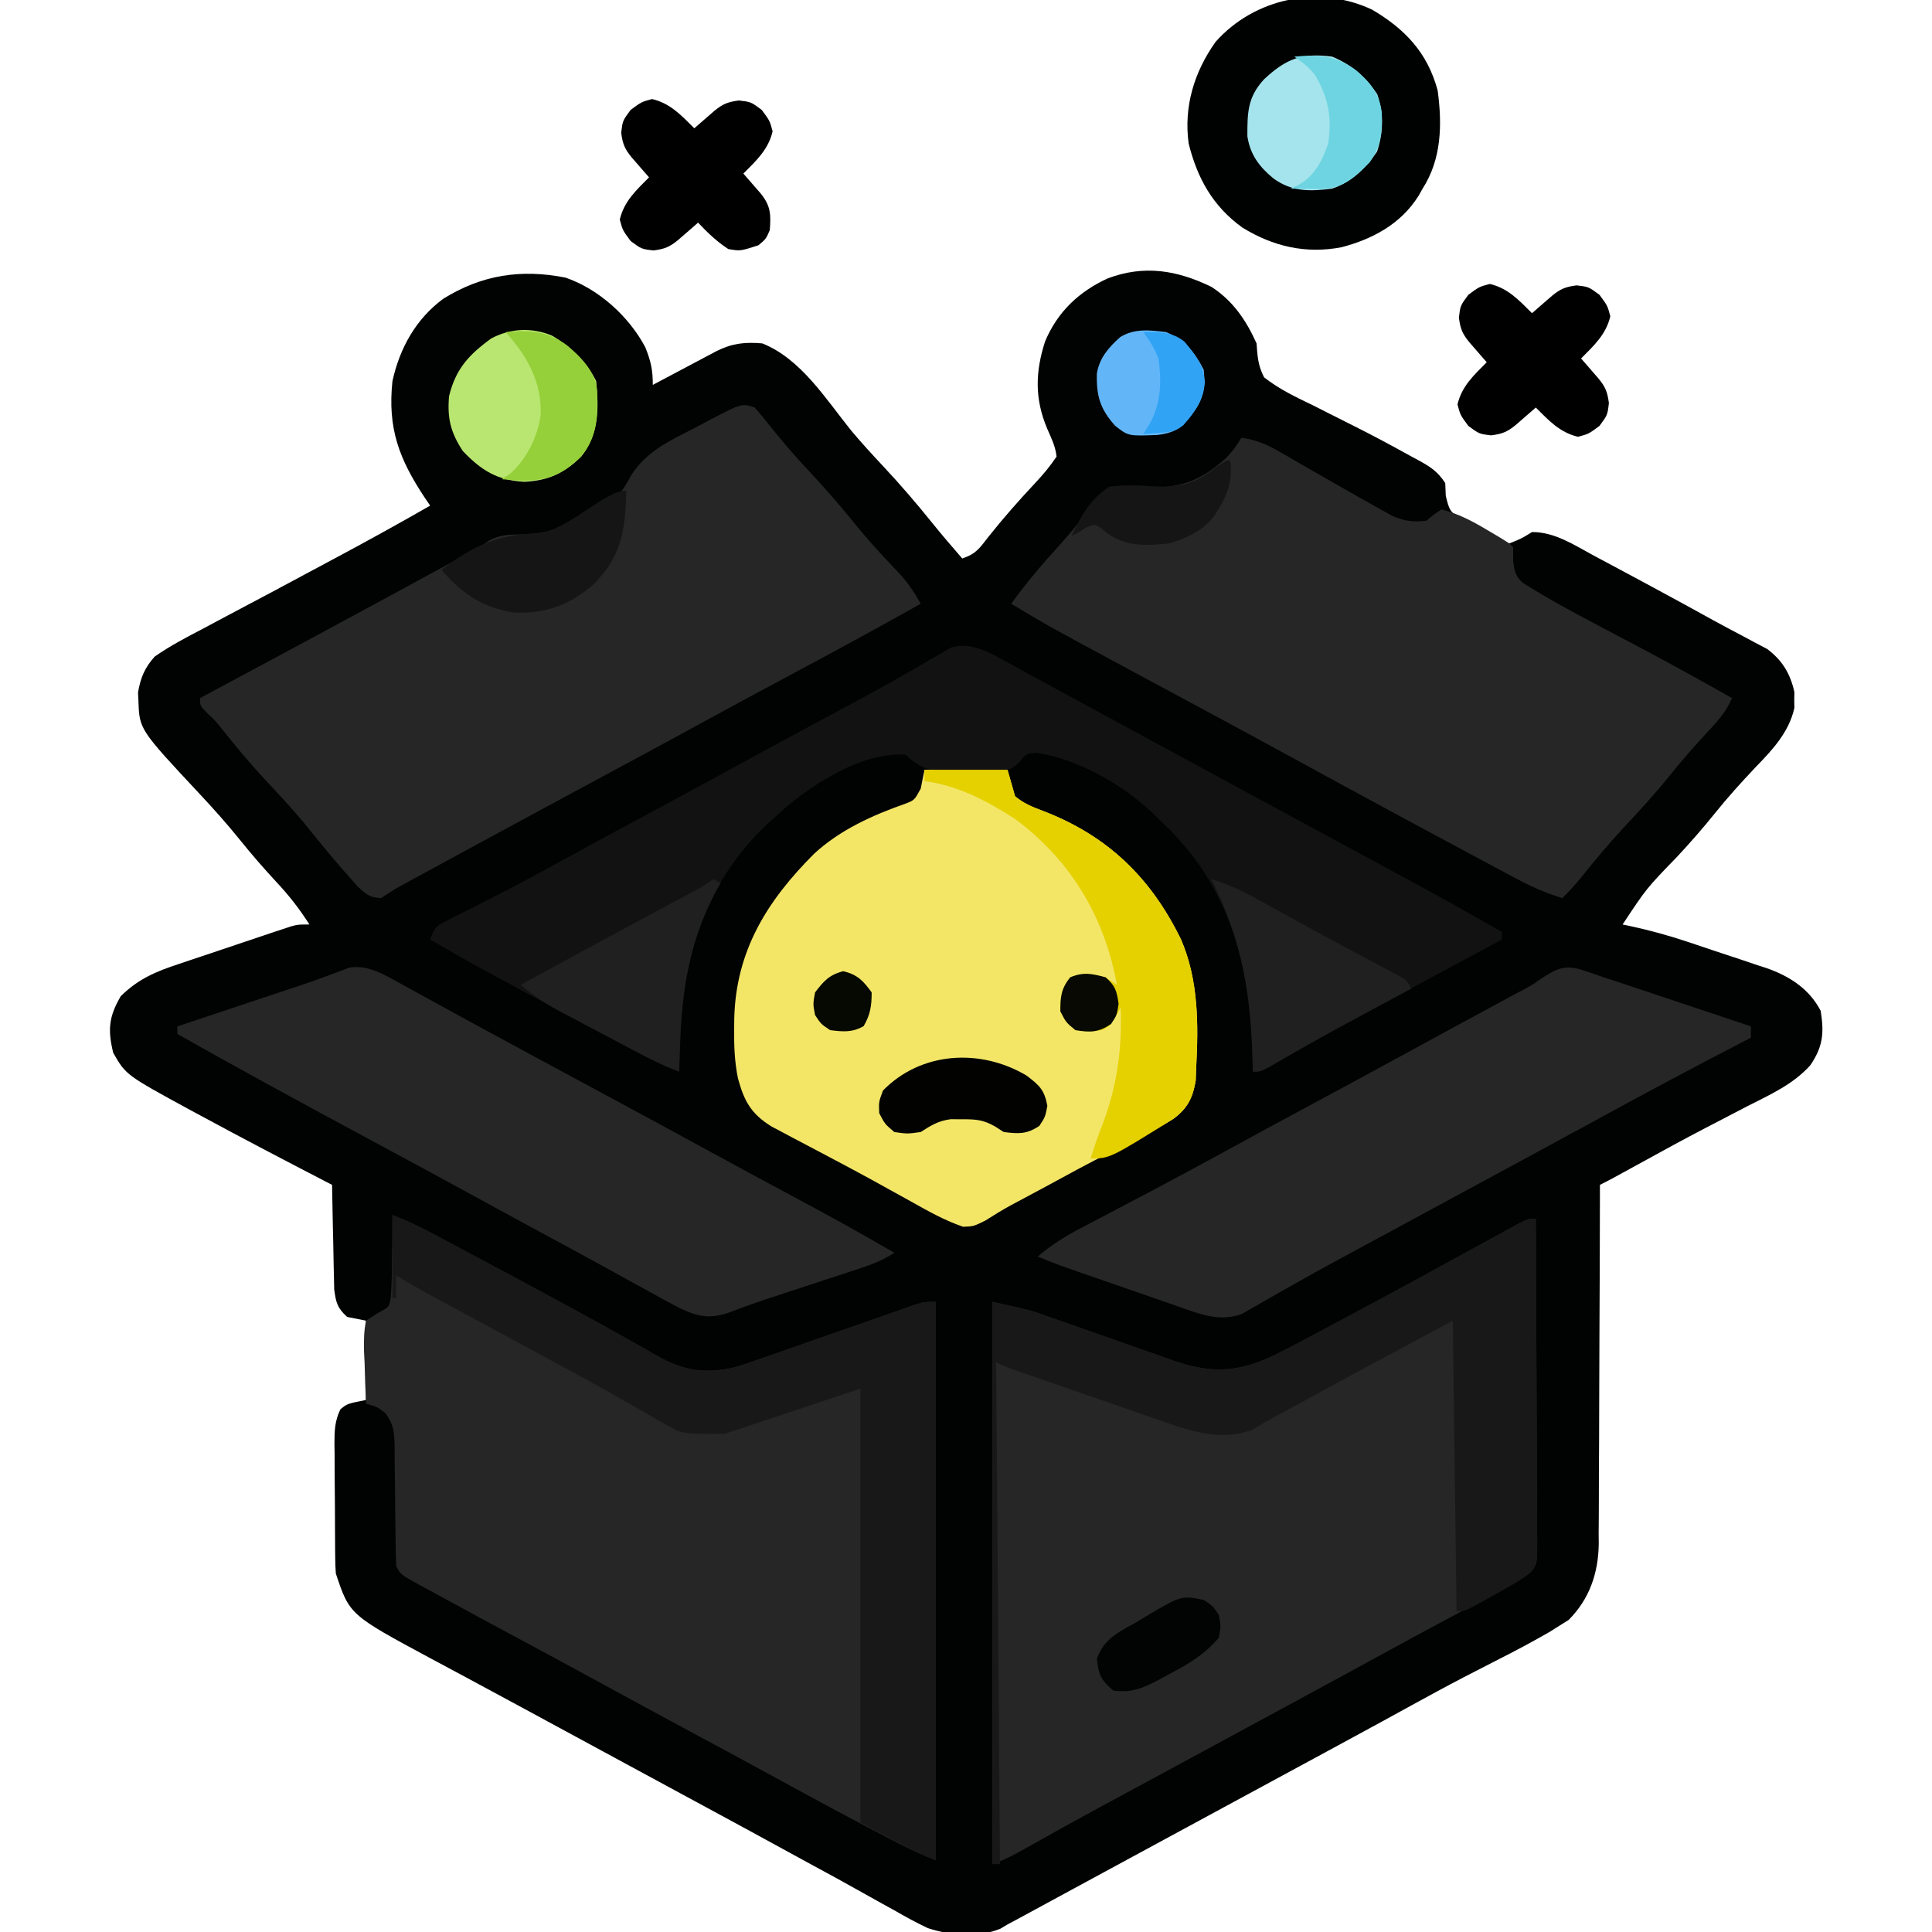 <?xml version="1.0" encoding="UTF-8"?>
<svg version="1.1" xmlns="http://www.w3.org/2000/svg" width="512" height="512">
<!-- outline -->
<path d="M0 0 C5.703 3.658 9.252 8.876 12 15 C12.052 15.684 12.104 16.368 12.158 17.073 C12.394 19.76 12.777 21.579 14 24 C17.979 27.144 22.451 29.249 27 31.438 C28.276 32.081 29.55 32.728 30.822 33.378 C33.355 34.669 35.894 35.947 38.44 37.212 C43.23 39.618 47.937 42.154 52.625 44.75 C53.357 45.144 54.089 45.537 54.844 45.943 C58.091 47.728 59.908 48.862 62 52 C62.048 53.111 62.095 54.222 62.145 55.367 C63.065 59.274 63.28 59.642 66.387 61.758 C67.806 62.573 69.24 63.361 70.688 64.125 C71.396 64.548 72.104 64.971 72.834 65.406 C74.9 66.543 76.708 67.438 79 68 C82.164 66.754 82.164 66.754 85 65 C91.05 64.957 96.31 68.519 101.5 71.312 C102.507 71.846 103.513 72.38 104.551 72.931 C107.706 74.61 110.854 76.303 114 78 C114.989 78.532 115.978 79.064 116.997 79.613 C122.537 82.6 128.058 85.621 133.566 88.667 C135.814 89.898 138.076 91.097 140.348 92.285 C141.607 92.961 142.866 93.636 144.125 94.312 C145.179 94.866 146.234 95.419 147.32 95.988 C151.298 98.974 153.441 102.466 154.531 107.406 C154.521 108.097 154.511 108.788 154.5 109.5 C154.515 110.536 154.515 110.536 154.531 111.594 C153.111 118.025 148.761 122.67 144.312 127.25 C140.527 131.243 136.882 135.266 133.438 139.562 C130.243 143.544 126.913 147.329 123.438 151.062 C115.357 159.399 115.357 159.399 109 169 C109.554 169.114 110.107 169.228 110.677 169.346 C115.998 170.48 121.133 171.883 126.289 173.609 C127.037 173.859 127.784 174.108 128.554 174.365 C130.12 174.89 131.684 175.418 133.248 175.948 C135.622 176.749 138.002 177.527 140.383 178.305 C141.915 178.822 143.446 179.34 144.977 179.859 C145.678 180.085 146.379 180.31 147.101 180.542 C153.225 182.671 158.446 186.022 161.5 191.875 C162.45 197.811 162.097 201.389 158.75 206.305 C154.168 211.411 148.029 214.123 142 217.188 C140.754 217.835 139.509 218.484 138.264 219.135 C135.74 220.454 133.213 221.767 130.685 223.077 C125.203 225.926 119.789 228.9 114.375 231.875 C112.591 232.852 110.808 233.829 109.023 234.805 C108.29 235.207 107.557 235.609 106.802 236.023 C105.546 236.704 104.278 237.361 103 238 C102.998 239.902 102.998 239.902 102.996 241.843 C102.979 253.819 102.936 265.795 102.868 277.77 C102.834 283.927 102.809 290.083 102.804 296.239 C102.8 302.185 102.772 308.131 102.727 314.076 C102.714 316.34 102.709 318.604 102.714 320.868 C102.719 324.049 102.693 327.229 102.659 330.41 C102.672 331.8 102.672 331.8 102.686 333.219 C102.552 340.939 100.232 347.754 94.702 353.308 C93.929 353.79 93.156 354.273 92.359 354.77 C91.487 355.321 90.615 355.872 89.717 356.44 C85.286 358.984 80.813 361.39 76.25 363.688 C74.211 364.733 72.174 365.78 70.137 366.828 C69.112 367.355 68.088 367.881 67.033 368.424 C62.34 370.863 57.699 373.394 53.062 375.938 C52.164 376.43 51.265 376.923 50.338 377.431 C48.499 378.439 46.659 379.448 44.82 380.457 C39.93 383.133 35.027 385.785 30.125 388.438 C29.127 388.978 28.13 389.518 27.102 390.074 C25.079 391.169 23.055 392.264 21.032 393.359 C16.021 396.071 11.01 398.786 6 401.5 C4 402.583 2 403.667 0 404.75 C-1.485 405.554 -1.485 405.554 -3 406.375 C-7.5 408.812 -7.5 408.812 -12 411.25 C-12.992 411.787 -13.983 412.324 -15.005 412.878 C-16.989 413.952 -18.972 415.027 -20.956 416.101 C-26.206 418.944 -31.455 421.789 -36.703 424.637 C-37.799 425.231 -38.895 425.825 -40.023 426.438 C-42.128 427.579 -44.232 428.721 -46.336 429.863 C-47.755 430.633 -47.755 430.633 -49.203 431.418 C-50.035 431.869 -50.867 432.321 -51.724 432.786 C-52.475 433.187 -53.226 433.587 -54 434 C-54.625 434.373 -55.25 434.747 -55.894 435.131 C-61.744 437.544 -69.241 436.911 -75.129 434.967 C-78.178 433.523 -81.081 431.941 -84 430.25 C-85.072 429.661 -86.144 429.072 -87.248 428.465 C-89.45 427.251 -91.646 426.025 -93.835 424.787 C-97.657 422.629 -101.515 420.541 -105.376 418.454 C-108.083 416.989 -110.783 415.51 -113.48 414.027 C-119.266 410.85 -125.069 407.704 -130.875 404.562 C-131.873 404.022 -132.871 403.482 -133.899 402.926 C-135.922 401.831 -137.945 400.736 -139.968 399.641 C-144.979 396.929 -149.99 394.214 -155 391.5 C-157 390.417 -159 389.333 -161 388.25 C-165 386.083 -169 383.917 -173 381.75 C-173.991 381.213 -174.982 380.677 -176.003 380.124 C-177.993 379.046 -179.982 377.967 -181.971 376.888 C-187.127 374.093 -192.287 371.308 -197.457 368.539 C-198.521 367.967 -199.585 367.396 -200.682 366.807 C-202.693 365.726 -204.706 364.649 -206.721 363.576 C-228.355 351.936 -228.355 351.936 -232 341 C-232.1 339.656 -232.148 338.307 -232.161 336.959 C-232.171 336.152 -232.18 335.344 -232.19 334.512 C-232.194 333.643 -232.199 332.774 -232.203 331.879 C-232.209 330.983 -232.215 330.086 -232.22 329.163 C-232.23 327.267 -232.236 325.372 -232.24 323.476 C-232.25 320.577 -232.281 317.678 -232.312 314.779 C-232.319 312.938 -232.324 311.096 -232.328 309.254 C-232.34 308.387 -232.353 307.52 -232.366 306.627 C-232.353 303.146 -232.312 300.651 -230.792 297.484 C-229 296 -229 296 -224 295 C-224 288.07 -224 281.14 -224 274 C-225.65 273.67 -227.3 273.34 -229 273 C-231.594 270.648 -231.975 269.192 -232.432 265.7 C-232.459 264.422 -232.485 263.145 -232.512 261.828 C-232.53 261.146 -232.548 260.463 -232.566 259.76 C-232.62 257.59 -232.654 255.42 -232.688 253.25 C-232.721 251.775 -232.755 250.299 -232.791 248.824 C-232.876 245.216 -232.943 241.608 -233 238 C-233.582 237.699 -234.163 237.399 -234.762 237.089 C-245.845 231.351 -256.902 225.569 -267.875 219.625 C-268.758 219.15 -269.641 218.676 -270.551 218.187 C-287.64 208.879 -287.64 208.879 -291 203 C-292.455 196.988 -292.214 193.496 -289 188 C-284.321 183.405 -279.726 181.471 -273.551 179.449 C-272.656 179.146 -271.762 178.842 -270.84 178.529 C-268.961 177.894 -267.079 177.264 -265.195 176.641 C-262.307 175.686 -259.426 174.711 -256.545 173.732 C-254.714 173.116 -252.883 172.501 -251.051 171.887 C-250.188 171.596 -249.326 171.306 -248.437 171.006 C-247.636 170.742 -246.835 170.478 -246.009 170.206 C-244.954 169.855 -244.954 169.855 -243.877 169.498 C-242 169 -242 169 -239 169 C-241.614 164.903 -244.347 161.368 -247.688 157.812 C-251.051 154.174 -254.276 150.491 -257.375 146.625 C-260.764 142.422 -264.313 138.438 -268 134.5 C-284.061 117.311 -284.061 117.311 -284.312 109.75 C-284.35 109.023 -284.387 108.296 -284.426 107.547 C-283.775 103.651 -282.629 100.905 -280 98 C-275.877 95.114 -271.457 92.82 -267 90.5 C-265.703 89.807 -264.406 89.112 -263.111 88.416 C-260.425 86.976 -257.734 85.548 -255.038 84.128 C-251.154 82.085 -247.284 80.017 -243.418 77.941 C-242.199 77.287 -240.98 76.633 -239.761 75.979 C-239.168 75.661 -238.576 75.343 -237.965 75.015 C-236.202 74.07 -234.438 73.129 -232.673 72.187 C-224.044 67.582 -215.487 62.863 -207 58 C-207.471 57.31 -207.941 56.621 -208.426 55.91 C-215.249 45.612 -218.315 37.521 -217 25 C-215.062 16.255 -210.809 8.552 -203.535 3.18 C-193.341 -3.167 -182.861 -4.77 -171.086 -2.418 C-162.293 0.639 -154.368 7.81 -150 16 C-148.518 19.704 -148 21.969 -148 26 C-147.44 25.702 -146.88 25.405 -146.303 25.098 C-143.766 23.75 -141.227 22.406 -138.688 21.062 C-137.366 20.36 -137.366 20.36 -136.018 19.643 C-135.17 19.195 -134.322 18.747 -133.449 18.285 C-132.669 17.871 -131.889 17.458 -131.085 17.031 C-126.905 14.963 -123.634 14.614 -119 15 C-108.76 19.057 -102.116 29.805 -95.414 38.117 C-92.71 41.347 -89.878 44.426 -87 47.5 C-82.452 52.359 -78.152 57.353 -73.98 62.543 C-71.389 65.758 -68.704 68.88 -66 72 C-62.267 70.756 -61.401 69.273 -59 66.188 C-55.069 61.249 -50.948 56.577 -46.631 51.973 C-44.53 49.722 -42.715 47.572 -41 45 C-41.294 42.255 -42.39 40.106 -43.5 37.562 C-46.814 29.692 -46.653 22.573 -44.047 14.496 C-40.755 6.646 -35.047 1.235 -27.375 -2.25 C-17.77 -5.836 -9.09 -4.414 0 0 Z " fill="#010202" transform="translate(321,76)"/>

<!-- left front (transparent) -->
<path d="M0 0 C4.074 1.531 7.884 3.442 11.715 5.492 C12.359 5.834 13.002 6.176 13.666 6.529 C15.758 7.641 17.848 8.758 19.938 9.875 C21.387 10.648 22.837 11.421 24.287 12.193 C39.673 20.401 55.041 28.649 70.17 37.324 C77.137 41.293 83.068 42.187 90.919 40.297 C94.131 39.292 97.297 38.198 100.465 37.062 C101.62 36.663 102.775 36.263 103.965 35.852 C107.628 34.582 111.283 33.292 114.938 32 C118.618 30.712 122.301 29.428 125.985 28.148 C128.271 27.353 130.554 26.552 132.836 25.744 C133.865 25.384 134.893 25.024 135.953 24.652 C136.858 24.333 137.762 24.013 138.694 23.683 C141 23 141 23 144 23 C144 71.84 144 120.68 144 171 C140.586 169.634 137.486 168.288 134.254 166.602 C133.346 166.129 132.438 165.656 131.503 165.168 C130.532 164.659 129.562 164.15 128.562 163.625 C127.543 163.091 126.523 162.557 125.472 162.007 C116.841 157.474 108.279 152.82 99.73 148.133 C93.505 144.722 87.253 141.36 81 138 C72.095 133.213 63.207 128.395 54.337 123.543 C48.277 120.233 42.202 116.952 36.119 113.685 C27.211 108.9 18.303 104.113 9.438 99.25 C8.688 98.844 7.938 98.438 7.165 98.019 C2.116 95.231 2.116 95.231 1 93 C0.891 90.204 0.839 87.429 0.824 84.633 C0.801 82.926 0.777 81.219 0.752 79.512 C0.717 76.817 0.687 74.122 0.674 71.427 C0.659 68.829 0.618 66.231 0.574 63.633 C0.576 62.829 0.578 62.024 0.58 61.196 C0.501 57.605 0.33 55.442 -1.848 52.523 C-4.013 50.834 -4.013 50.834 -7 50 C-7.174 46.417 -7.281 42.836 -7.375 39.25 C-7.45 37.726 -7.45 37.726 -7.527 36.172 C-7.583 33.331 -7.584 30.783 -7 28 C-6.02 27.361 -5.041 26.721 -4.031 26.062 C-0.779 24.351 -0.779 24.351 -0.413 21.464 C-0.185 18.215 -0.117 15.007 -0.125 11.75 C-0.104 10.623 -0.084 9.497 -0.062 8.336 C-0.015 5.557 0.004 2.78 0 0 Z " fill="#262626"   transform="translate(104,322)"/>

<path d="M0 0 C0.069 11.943 0.123 23.887 0.155 35.83 C0.171 41.376 0.192 46.922 0.226 52.467 C0.259 57.816 0.277 63.165 0.285 68.515 C0.29 70.558 0.301 72.601 0.317 74.645 C0.339 77.501 0.342 80.357 0.341 83.214 C0.351 84.064 0.362 84.913 0.373 85.788 C0.343 91.588 0.343 91.588 -1.374 93.651 C-3.508 95.421 -5.757 96.636 -8.207 97.934 C-9.257 98.494 -10.307 99.054 -11.389 99.631 C-12.519 100.227 -13.649 100.823 -14.812 101.438 C-15.993 102.066 -17.173 102.695 -18.353 103.324 C-20.156 104.286 -21.96 105.248 -23.764 106.208 C-29.239 109.121 -34.685 112.084 -40.125 115.062 C-50.724 120.856 -61.344 126.61 -71.968 132.359 C-77.975 135.61 -83.981 138.864 -89.986 142.118 C-95.06 144.867 -100.134 147.613 -105.211 150.355 C-107.266 151.466 -109.32 152.577 -111.375 153.688 C-112.365 154.223 -113.355 154.758 -114.376 155.31 C-121.47 159.152 -128.533 163.05 -135.558 167.018 C-138.349 168.585 -140.956 169.985 -144 171 C-144 121.83 -144 72.66 -144 22 C-133.882 24.248 -133.882 24.248 -129.807 25.696 C-128.895 26.016 -127.984 26.336 -127.045 26.666 C-126.092 27.006 -125.139 27.345 -124.156 27.695 C-122.085 28.418 -120.013 29.141 -117.941 29.863 C-114.714 30.994 -111.488 32.129 -108.265 33.274 C-105.129 34.385 -101.987 35.479 -98.844 36.57 C-97.89 36.914 -96.937 37.258 -95.955 37.612 C-85.763 41.122 -78.643 40.68 -69 36 C-63.871 33.416 -58.806 30.723 -53.75 28 C-52.325 27.237 -50.9 26.475 -49.475 25.713 C-37.228 19.157 -25.025 12.518 -12.855 5.819 C-10.989 4.793 -9.12 3.771 -7.25 2.75 C-6.265 2.209 -5.28 1.667 -4.266 1.109 C-2 0 -2 0 0 0 Z " fill="#262626" transform="translate(407,323)"/>

<path d="M0 0 C1.375 1.53 2.677 3.125 3.938 4.75 C7.464 9.177 11.125 13.376 15 17.5 C19.452 22.252 23.627 27.145 27.699 32.23 C31.168 36.406 34.888 40.331 38.617 44.273 C40.778 46.746 42.424 49.129 44 52 C33.481 57.913 22.894 63.69 12.25 69.375 C3.773 73.903 -4.694 78.449 -13.125 83.062 C-21.025 87.385 -28.944 91.672 -36.875 95.938 C-49.263 102.6 -61.638 109.289 -74 116 C-75.034 116.561 -76.068 117.122 -77.133 117.7 C-80.194 119.361 -83.253 121.024 -86.312 122.688 C-87.244 123.193 -88.176 123.698 -89.136 124.219 C-89.995 124.687 -90.853 125.155 -91.738 125.637 C-92.868 126.251 -92.868 126.251 -94.021 126.878 C-95.725 127.844 -97.37 128.913 -99 130 C-102.019 129.888 -103.04 128.962 -105.262 126.883 C-106.062 125.973 -106.863 125.063 -107.688 124.125 C-108.125 123.632 -108.562 123.139 -109.012 122.63 C-112.66 118.481 -116.119 114.183 -119.586 109.883 C-122.771 106.079 -126.149 102.475 -129.541 98.856 C-133.594 94.506 -137.364 89.998 -141.062 85.34 C-142.97 82.95 -142.97 82.95 -145.25 80.816 C-147 79 -147 79 -147 77 C-146.277 76.614 -145.555 76.227 -144.811 75.829 C-128.18 66.935 -111.57 58.006 -95 49 C-93.98 48.446 -92.959 47.892 -91.908 47.321 C-88.875 45.674 -85.844 44.025 -82.812 42.375 C-81.44 41.629 -81.44 41.629 -80.04 40.868 C-79.187 40.404 -78.335 39.939 -77.457 39.461 C-76.667 39.032 -75.877 38.603 -75.063 38.162 C-72.855 36.954 -72.855 36.954 -70.297 35.188 C-67.259 33.617 -64.843 33.664 -61.438 33.625 C-52.128 33.127 -43.475 30.329 -36.599 23.802 C-34.909 21.897 -33.856 20 -32.629 17.773 C-28.488 11.466 -22.389 8.712 -15.812 5.375 C-14.612 4.735 -13.412 4.093 -12.213 3.449 C-3.431 -1.144 -3.431 -1.144 0 0 Z " fill="#262626" transform="translate(200,108)"/>

<path d="M0 0 C3.844 0.586 6.636 1.713 9.992 3.66 C10.938 4.203 11.883 4.746 12.858 5.306 C13.853 5.886 14.849 6.465 15.875 7.062 C17.943 8.246 20.012 9.428 22.082 10.609 C23.091 11.188 24.1 11.766 25.139 12.361 C28.934 14.535 32.733 16.7 36.562 18.812 C37.678 19.438 38.793 20.063 39.941 20.707 C43.258 22.109 45.438 22.394 49 22 C49.99 21.196 49.99 21.196 51 20.375 C51.66 19.921 52.32 19.468 53 19 C57.547 20.151 61.303 22.17 65.312 24.562 C66.361 25.183 67.409 25.803 68.488 26.441 C71 28 71 28 72 29 C72 30.217 72 31.434 72 32.688 C72.328 35.36 72.574 36.601 74.559 38.461 C81.029 42.538 87.708 46.173 94.476 49.722 C97.803 51.466 101.122 53.226 104.441 54.984 C105.093 55.329 105.745 55.674 106.416 56.029 C114.346 60.231 122.183 64.594 130 69 C128.438 72.68 126.164 75.165 123.438 78.062 C120.024 81.733 116.76 85.46 113.625 89.375 C109.764 94.164 105.664 98.657 101.462 103.142 C97.377 107.526 93.575 112.07 89.84 116.758 C88.306 118.627 86.748 120.334 85 122 C80.452 120.617 76.446 118.785 72.258 116.543 C71.621 116.204 70.985 115.865 70.329 115.515 C68.258 114.41 66.192 113.299 64.125 112.188 C62.681 111.415 61.236 110.642 59.792 109.87 C55.524 107.587 51.261 105.295 47 103 C45.848 102.38 44.696 101.76 43.51 101.121 C32.125 94.985 20.773 88.787 9.423 82.586 C2.337 78.72 -4.766 74.886 -11.875 71.062 C-16.25 68.708 -20.625 66.354 -25 64 C-26.088 63.415 -27.176 62.83 -28.297 62.227 C-51.382 49.801 -51.382 49.801 -61 44 C-57.124 38.558 -52.89 33.595 -48.383 28.668 C-45.075 24.965 -41.962 21.116 -38.848 17.25 C-37 15 -37 15 -35 13 C-33.172 12.852 -33.172 12.852 -30.965 12.98 C-30.159 13.013 -29.354 13.046 -28.524 13.079 C-27.67 13.115 -26.817 13.151 -25.938 13.188 C-16.369 13.39 -11.235 11.785 -4.062 5.375 C-1.897 2.982 -1.897 2.982 0 0 Z " fill="#262626" transform="translate(329,116)"/>
<path d="M0 0 C7.26 0 14.52 0 22 0 C22.99 3.465 22.99 3.465 24 7 C26.238 8.888 28.442 9.79 31.164 10.816 C48.476 17.384 59.976 28.547 68 45 C72.635 55.767 72.611 67.474 72 79 C71.96 80.105 71.92 81.209 71.879 82.348 C71.117 86.833 69.781 89.665 66.07 92.446 C60.696 95.838 55.007 98.599 49.295 101.37 C43.466 104.253 37.776 107.395 32.062 110.5 C28.923 112.186 25.782 113.87 22.637 115.547 C20.401 116.779 18.271 118.095 16.121 119.469 C13 121 13 121 10.234 121.105 C5.26 119.405 0.826 116.88 -3.75 114.312 C-5.885 113.132 -8.02 111.952 -10.156 110.773 C-11.269 110.157 -12.381 109.54 -13.527 108.905 C-17.075 106.959 -20.641 105.054 -24.219 103.164 C-25.405 102.535 -26.592 101.906 -27.778 101.276 C-30.056 100.07 -32.337 98.868 -34.62 97.671 C-36.177 96.842 -36.177 96.842 -37.766 95.996 C-39.139 95.272 -39.139 95.272 -40.54 94.533 C-46.007 91.126 -47.808 87.783 -49.442 81.729 C-50.335 77.364 -50.49 73.132 -50.438 68.688 C-50.43 67.772 -50.422 66.856 -50.415 65.913 C-49.98 47.92 -41.675 34.675 -29.254 22.254 C-22.38 15.907 -13.742 12.022 -4.996 8.957 C-2.663 8.047 -2.663 8.047 -1 5 C-0.67 3.35 -0.34 1.7 0 0 Z " fill="#F3E667" transform="translate(245,204)"/>

<path d="M0 0 C0.989 0.54 1.978 1.081 2.997 1.638 C4.677 2.548 4.677 2.548 6.392 3.476 C7.596 4.139 8.8 4.802 10.004 5.466 C11.26 6.149 12.516 6.832 13.773 7.514 C16.333 8.905 18.891 10.301 21.447 11.701 C25.772 14.07 30.111 16.414 34.45 18.758 C38.367 20.875 42.28 22.999 46.194 25.123 C51.171 27.823 56.15 30.519 61.129 33.216 C63.129 34.299 65.129 35.382 67.129 36.466 C68.119 37.002 69.109 37.538 70.129 38.091 C73.129 39.716 76.129 41.341 79.129 42.966 C80.12 43.502 81.111 44.039 82.132 44.592 C84.124 45.671 86.116 46.75 88.107 47.83 C93.229 50.605 98.353 53.377 103.481 56.142 C114.105 61.875 124.698 67.637 135.129 73.716 C135.129 74.376 135.129 75.036 135.129 75.716 C134.457 76.077 133.785 76.438 133.092 76.811 C121.216 83.193 109.344 89.579 97.504 96.028 C96.613 96.514 95.722 96.999 94.804 97.499 C90.611 99.789 86.432 102.101 82.278 104.462 C81.158 105.098 81.158 105.098 80.015 105.748 C78.632 106.537 77.251 107.33 75.873 108.127 C71.346 110.716 71.346 110.716 69.129 110.716 C69.12 110.133 69.111 109.551 69.101 108.95 C68.617 84.813 64.317 63.733 46.68 46.161 C45.838 45.354 44.997 44.547 44.129 43.716 C43.525 43.115 42.92 42.514 42.297 41.896 C34.258 34.424 22.683 27.835 11.754 26.216 C8.986 26.473 8.986 26.473 7.293 28.714 C4.637 31.171 3.446 31.229 -0.117 31.247 C-1.119 31.252 -2.121 31.257 -3.154 31.263 C-4.195 31.247 -5.236 31.232 -6.308 31.216 C-7.345 31.231 -8.382 31.247 -9.451 31.263 C-15.327 31.233 -18.519 31 -22.871 26.716 C-33.996 25.986 -46.541 33.844 -54.796 40.825 C-55.481 41.449 -56.165 42.073 -56.871 42.716 C-57.689 43.443 -58.508 44.17 -59.351 44.919 C-75.248 59.83 -81.813 79.034 -82.496 100.341 C-82.534 101.345 -82.573 102.349 -82.613 103.384 C-82.706 105.828 -82.792 108.271 -82.871 110.716 C-86.945 109.185 -90.755 107.274 -94.585 105.224 C-95.552 104.71 -95.552 104.71 -96.538 104.186 C-98.629 103.074 -100.719 101.958 -102.808 100.841 C-104.251 100.072 -105.695 99.302 -107.138 98.533 C-135.718 83.289 -135.718 83.289 -148.871 75.716 C-147.644 72.035 -146.882 71.909 -143.515 70.22 C-142.594 69.75 -141.674 69.28 -140.725 68.796 C-139.721 68.295 -138.717 67.794 -137.683 67.278 C-135.56 66.195 -133.437 65.111 -131.316 64.024 C-129.694 63.197 -129.694 63.197 -128.04 62.352 C-123.337 59.924 -118.695 57.391 -114.058 54.841 C-106.015 50.429 -97.952 46.058 -89.871 41.716 C-80.964 36.928 -72.075 32.109 -63.203 27.257 C-54.972 22.761 -46.717 18.311 -38.446 13.889 C-33.253 11.107 -28.092 8.291 -22.988 5.349 C-22.078 4.829 -21.168 4.31 -20.23 3.775 C-18.541 2.806 -16.859 1.824 -15.187 0.827 C-14.063 0.186 -14.063 0.186 -12.917 -0.468 C-11.956 -1.033 -11.956 -1.033 -10.975 -1.61 C-6.992 -2.886 -3.705 -1.657 0 0 Z " fill="#121212" transform="translate(262.871,173.284)"/>

<path d="M0 0 C0.877 0.293 1.753 0.585 2.657 0.887 C3.535 1.194 4.413 1.501 5.318 1.817 C6.889 2.33 8.461 2.841 10.033 3.351 C11.631 3.884 13.228 4.418 14.825 4.954 C15.677 5.238 16.528 5.522 17.406 5.815 C20.085 6.71 22.764 7.607 25.443 8.504 C27.276 9.117 29.109 9.73 30.943 10.342 C35.401 11.832 39.86 13.324 44.318 14.817 C44.318 15.807 44.318 16.797 44.318 17.817 C43.736 18.118 43.155 18.418 42.555 18.728 C28.992 25.75 15.528 32.928 2.137 40.274 C-2.752 42.95 -7.655 45.602 -12.557 48.254 C-13.555 48.794 -14.553 49.334 -15.581 49.891 C-17.604 50.986 -19.627 52.081 -21.65 53.176 C-27.659 56.428 -33.666 59.683 -39.673 62.937 C-44.722 65.673 -49.772 68.406 -54.823 71.137 C-55.835 71.685 -56.847 72.232 -57.89 72.797 C-59.9 73.884 -61.912 74.97 -63.924 76.054 C-68.787 78.68 -73.625 81.339 -78.425 84.079 C-79.333 84.593 -80.241 85.107 -81.177 85.637 C-82.88 86.603 -84.576 87.579 -86.265 88.567 C-87.024 88.996 -87.783 89.426 -88.565 89.868 C-89.219 90.246 -89.873 90.624 -90.546 91.013 C-96.661 93.313 -102.238 90.879 -108.061 88.825 C-108.951 88.519 -109.841 88.213 -110.757 87.897 C-113.59 86.921 -116.417 85.931 -119.245 84.942 C-121.15 84.284 -123.056 83.626 -124.962 82.969 C-139.795 77.842 -139.795 77.842 -144.682 75.817 C-141.02 72.702 -137.219 70.332 -132.968 68.129 C-132.003 67.621 -132.003 67.621 -131.018 67.102 C-129.643 66.378 -128.266 65.656 -126.888 64.937 C-123.25 63.036 -119.621 61.118 -115.991 59.204 C-115.27 58.824 -114.549 58.444 -113.806 58.053 C-107.944 54.964 -102.116 51.817 -96.307 48.629 C-88.451 44.323 -80.574 40.058 -72.682 35.817 C-63.738 31.008 -54.809 26.172 -45.898 21.301 C-37.907 16.934 -29.899 12.597 -21.887 8.268 C-20.947 7.759 -20.007 7.251 -19.038 6.727 C-17.673 6.004 -17.673 6.004 -16.281 5.267 C-13.68 3.866 -13.68 3.866 -11.337 2.223 C-7.17 -0.53 -4.856 -1.673 0 0 Z " fill="#262626" transform="translate(419.682,257.183)"/>

<path d="M0 0 C0.94 0.513 1.879 1.026 2.847 1.554 C4.35 2.384 4.35 2.384 5.883 3.23 C8.049 4.415 10.216 5.6 12.383 6.785 C14.038 7.693 14.038 7.693 15.727 8.62 C20.769 11.383 25.826 14.119 30.883 16.855 C31.865 17.388 32.847 17.92 33.858 18.468 C41.276 22.486 48.703 26.485 56.133 30.48 C64.993 35.246 73.836 40.042 82.663 44.87 C89.925 48.839 97.215 52.755 104.508 56.668 C113.421 61.453 122.278 66.307 131.008 71.418 C127.551 73.723 124.034 74.861 120.121 76.133 C119.345 76.389 118.569 76.646 117.77 76.91 C115.288 77.729 112.804 78.543 110.32 79.355 C107.854 80.166 105.389 80.977 102.924 81.79 C101.392 82.296 99.859 82.799 98.326 83.3 C94.737 84.48 91.197 85.72 87.677 87.091 C82.479 88.971 79.416 88.528 74.411 86.221 C71.258 84.601 68.163 82.899 65.07 81.168 C63.326 80.21 61.582 79.252 59.838 78.295 C58.052 77.313 56.269 76.326 54.487 75.339 C49.263 72.455 44.009 69.626 38.758 66.793 C30.307 62.217 21.87 57.615 13.437 53.007 C6.308 49.117 -0.84 45.263 -7.992 41.418 C-25.075 32.231 -42.121 22.989 -58.992 13.418 C-58.992 12.758 -58.992 12.098 -58.992 11.418 C-51.609 8.957 -44.227 6.496 -36.844 4.035 C-36.047 3.769 -35.25 3.503 -34.429 3.229 C-32.84 2.7 -31.249 2.173 -29.658 1.649 C-26.199 0.506 -22.768 -0.665 -19.354 -1.936 C-18.311 -2.319 -17.269 -2.703 -16.195 -3.098 C-15.32 -3.436 -14.445 -3.774 -13.544 -4.122 C-8.542 -5.024 -4.287 -2.356 0 0 Z " fill="#262626" transform="translate(105.992,260.582)"/>

<path d="M0 0 C4.072 1.629 7.864 3.431 11.715 5.492 C12.359 5.834 13.002 6.176 13.666 6.529 C15.758 7.641 17.848 8.758 19.938 9.875 C21.387 10.648 22.837 11.421 24.287 12.193 C39.673 20.401 55.041 28.649 70.17 37.324 C77.137 41.293 83.068 42.187 90.919 40.297 C94.131 39.292 97.297 38.198 100.465 37.062 C101.62 36.663 102.775 36.263 103.965 35.852 C107.628 34.582 111.283 33.292 114.938 32 C118.618 30.712 122.301 29.428 125.985 28.148 C128.271 27.353 130.554 26.552 132.836 25.744 C133.865 25.384 134.893 25.024 135.953 24.652 C136.858 24.333 137.762 24.013 138.694 23.683 C141 23 141 23 144 23 C144 71.84 144 120.68 144 171 C137.08 168.232 130.577 164.508 124 161 C124 123.05 124 85.1 124 46 C112.12 49.96 100.24 53.92 88 58 C76.753 58 76.753 58 72.617 55.613 C71.69 55.094 70.764 54.574 69.809 54.039 C68.841 53.469 67.872 52.9 66.875 52.312 C64.748 51.11 62.62 49.908 60.492 48.707 C58.875 47.78 58.875 47.78 57.226 46.834 C52.195 43.973 47.097 41.241 42 38.5 C40.024 37.43 38.049 36.36 36.074 35.289 C31.828 32.989 27.581 30.693 23.332 28.398 C22.241 27.809 21.15 27.219 20.025 26.611 C17.935 25.481 15.844 24.353 13.752 23.225 C12.809 22.715 11.866 22.205 10.895 21.68 C10.068 21.234 9.241 20.787 8.39 20.328 C5.891 18.94 3.443 17.483 1 16 C1 17.98 1 19.96 1 22 C0.67 22 0.34 22 0 22 C0 14.74 0 7.48 0 0 Z " fill="#181818" transform="translate(104,322)"/>

<path d="M0 0 C0.069 11.943 0.123 23.887 0.155 35.83 C0.171 41.376 0.192 46.922 0.226 52.467 C0.259 57.816 0.277 63.165 0.285 68.515 C0.29 70.558 0.301 72.601 0.317 74.645 C0.339 77.501 0.342 80.357 0.341 83.214 C0.351 84.064 0.362 84.913 0.373 85.788 C0.342 91.595 0.342 91.595 -1.411 93.668 C-3.106 95.089 -4.795 96.177 -6.723 97.262 C-7.426 97.658 -8.129 98.054 -8.854 98.463 C-9.582 98.867 -10.311 99.271 -11.062 99.688 C-11.795 100.103 -12.528 100.519 -13.283 100.947 C-18.742 104 -18.742 104 -21 104 C-21.33 78.59 -21.66 53.18 -22 27 C-44.836 39.229 -44.836 39.229 -67.586 51.609 C-68.36 52.025 -69.135 52.441 -69.933 52.869 C-71.643 53.805 -73.316 54.808 -74.977 55.828 C-83.674 59.199 -92.127 56.067 -100.5 53.098 C-101.657 52.7 -102.815 52.303 -104.008 51.894 C-107.677 50.631 -111.338 49.347 -115 48.062 C-117.49 47.202 -119.981 46.344 -122.473 45.486 C-127.007 43.921 -131.539 42.352 -136.066 40.766 C-136.973 40.448 -137.88 40.131 -138.815 39.804 C-141 39 -141 39 -143 38 C-142.67 81.89 -142.34 125.78 -142 171 C-142.66 171 -143.32 171 -144 171 C-144 121.83 -144 72.66 -144 22 C-133.882 24.248 -133.882 24.248 -129.807 25.696 C-128.895 26.016 -127.984 26.336 -127.045 26.666 C-126.092 27.006 -125.139 27.345 -124.156 27.695 C-122.085 28.418 -120.013 29.141 -117.941 29.863 C-114.714 30.994 -111.488 32.129 -108.265 33.274 C-105.129 34.385 -101.987 35.479 -98.844 36.57 C-97.89 36.914 -96.937 37.258 -95.955 37.612 C-85.763 41.122 -78.643 40.68 -69 36 C-63.871 33.416 -58.806 30.723 -53.75 28 C-52.325 27.237 -50.9 26.475 -49.475 25.713 C-37.228 19.157 -25.025 12.518 -12.855 5.819 C-10.989 4.793 -9.12 3.771 -7.25 2.75 C-6.265 2.209 -5.28 1.667 -4.266 1.109 C-2 0 -2 0 0 0 Z " fill="#181818" transform="translate(407,323)"/>
<path d="M0 0 C8.754 5.149 14.697 11.435 17.375 21.438 C18.589 30.473 18.42 39.588 13.375 47.438 C12.849 48.368 12.849 48.368 12.312 49.316 C7.693 56.742 0.142 60.817 -8.156 62.969 C-17.597 64.761 -26.214 62.775 -34.375 57.75 C-42.183 52.131 -46.329 44.712 -48.625 35.438 C-49.942 25.687 -47.154 16.504 -41.496 8.547 C-31.187 -3.075 -14.078 -6.665 0 0 Z " fill="#000101" transform="translate(363.625,2.562)"/>
<path d="M0 0 C7.26 0 14.52 0 22 0 C22.66 2.31 23.32 4.62 24 7 C26.238 8.888 28.442 9.79 31.164 10.816 C48.476 17.384 59.976 28.547 68 45 C72.635 55.767 72.611 67.474 72 79 C71.96 80.105 71.92 81.209 71.879 82.348 C71.069 87.115 69.673 89.793 65.684 92.671 C49.111 103 49.111 103 44 103 C44.92 100.164 45.863 97.35 46.953 94.574 C51.001 84.136 52.396 74.167 52 63 C51.546 63.804 51.093 64.609 50.625 65.438 C49 68 49 68 47 69 C43.625 69.375 43.625 69.375 40 69 C37.5 66.938 37.5 66.938 36 64 C36 60.197 36.203 57.981 38.625 55 C42.054 53.556 44.432 54.157 48 55 C48.99 55.66 49.98 56.32 51 57 C47.73 39.013 38.8 24.06 24.125 13.125 C16.758 8.323 8.786 4.131 0 3 C0 2.01 0 1.02 0 0 Z " fill="#E5D000" transform="translate(245,204)"/>
<path d="M0 0 C4.84 1.139 7.726 4.306 11.188 7.75 C11.67 7.328 12.152 6.907 12.648 6.473 C13.28 5.925 13.912 5.377 14.562 4.812 C15.502 3.995 15.502 3.995 16.461 3.16 C18.76 1.283 20.021 0.772 23 0.375 C26.188 0.75 26.188 0.75 29.062 2.875 C31.188 5.75 31.188 5.75 31.938 8.562 C30.799 13.402 27.631 16.289 24.188 19.75 C24.82 20.473 24.82 20.473 25.465 21.211 C26.013 21.843 26.561 22.474 27.125 23.125 C27.67 23.751 28.216 24.378 28.777 25.023 C30.655 27.322 31.165 28.583 31.562 31.562 C31.188 34.75 31.188 34.75 29.062 37.625 C26.188 39.75 26.188 39.75 23.375 40.5 C18.535 39.361 15.649 36.194 12.188 32.75 C11.464 33.382 11.464 33.382 10.727 34.027 C10.095 34.575 9.463 35.123 8.812 35.688 C8.186 36.233 7.56 36.778 6.914 37.34 C4.615 39.217 3.354 39.728 0.375 40.125 C-2.812 39.75 -2.812 39.75 -5.688 37.625 C-7.812 34.75 -7.812 34.75 -8.562 31.938 C-7.424 27.098 -4.256 24.211 -0.812 20.75 C-1.234 20.268 -1.656 19.786 -2.09 19.289 C-2.638 18.657 -3.186 18.026 -3.75 17.375 C-4.295 16.749 -4.841 16.122 -5.402 15.477 C-7.28 13.178 -7.79 11.917 -8.188 8.938 C-7.812 5.75 -7.812 5.75 -5.688 2.875 C-2.812 0.75 -2.812 0.75 0 0 Z " fill="#000000" transform="translate(394.812,75.25)"/>
<path d="M0 0 C4.84 1.139 7.726 4.306 11.188 7.75 C11.67 7.328 12.152 6.907 12.648 6.473 C13.28 5.925 13.912 5.377 14.562 4.812 C15.502 3.995 15.502 3.995 16.461 3.16 C18.76 1.283 20.021 0.772 23 0.375 C26.188 0.75 26.188 0.75 29.062 2.875 C31.188 5.75 31.188 5.75 31.938 8.562 C30.799 13.402 27.631 16.289 24.188 19.75 C24.82 20.473 24.82 20.473 25.465 21.211 C26.013 21.843 26.561 22.474 27.125 23.125 C27.67 23.751 28.216 24.378 28.777 25.023 C31.428 28.269 31.519 30.605 31.188 34.75 C30.188 37.062 30.188 37.062 28.188 38.75 C23.369 40.302 23.369 40.302 20.188 39.75 C17.147 37.757 14.669 35.396 12.188 32.75 C11.464 33.382 11.464 33.382 10.727 34.027 C10.095 34.575 9.463 35.123 8.812 35.688 C8.186 36.233 7.56 36.778 6.914 37.34 C4.615 39.217 3.354 39.728 0.375 40.125 C-2.812 39.75 -2.812 39.75 -5.688 37.625 C-7.812 34.75 -7.812 34.75 -8.562 31.938 C-7.424 27.098 -4.256 24.211 -0.812 20.75 C-1.234 20.268 -1.656 19.786 -2.09 19.289 C-2.638 18.657 -3.186 18.026 -3.75 17.375 C-4.295 16.749 -4.841 16.122 -5.402 15.477 C-7.28 13.178 -7.79 11.917 -8.188 8.938 C-7.812 5.75 -7.812 5.75 -5.688 2.875 C-2.812 0.75 -2.812 0.75 0 0 Z " fill="#000000" transform="translate(172.812,26.25)"/>
<path d="M0 0 C5.045 2.942 9.12 6.806 11.758 12.082 C12.442 19.37 12.57 26.214 7.758 32.082 C3.258 36.515 -0.979 38.474 -7.305 38.77 C-14.489 38.385 -18.758 35.697 -23.617 30.582 C-26.815 25.663 -27.743 21.987 -27.242 16.082 C-25.488 8.886 -22.04 5.112 -16.055 0.77 C-10.96 -1.933 -5.341 -2.187 0 0 Z " fill="#B8E670" transform="translate(146.242,88.918)"/>
<path d="M0 0 C5.762 1.615 10.683 4.416 15.875 7.312 C17.824 8.39 19.773 9.467 21.723 10.543 C22.74 11.105 23.757 11.668 24.805 12.248 C28.107 14.059 31.424 15.84 34.746 17.613 C35.843 18.2 36.939 18.787 38.069 19.391 C40.208 20.535 42.35 21.674 44.494 22.81 C45.461 23.329 46.429 23.848 47.426 24.383 C48.286 24.841 49.146 25.298 50.032 25.77 C52 27 52 27 53 29 C52.286 29.382 51.571 29.764 50.835 30.158 C47.514 31.937 44.194 33.718 40.875 35.5 C40.281 35.819 39.688 36.137 39.076 36.465 C31.084 40.757 23.152 45.123 15.344 49.742 C13 51 13 51 11 51 C10.986 50.126 10.986 50.126 10.972 49.234 C10.61 31.172 8.341 16.238 0 0 Z " fill="#202020" transform="translate(321,233)"/>
<path d="M0 0 C0.66 0.33 1.32 0.66 2 1 C1.613 1.681 1.227 2.361 0.828 3.062 C-7.53 18.621 -8.722 33.672 -9 51 C-13.28 49.399 -17.282 47.363 -21.312 45.227 C-22.004 44.862 -22.695 44.497 -23.407 44.12 C-24.864 43.35 -26.319 42.579 -27.774 41.806 C-29.99 40.63 -32.21 39.463 -34.43 38.297 C-35.849 37.545 -37.269 36.792 -38.688 36.039 C-39.346 35.694 -40.004 35.349 -40.683 34.994 C-44.449 32.981 -47.755 30.776 -51 28 C-41.3 22.692 -31.597 17.388 -21.855 12.156 C-21.267 11.84 -20.678 11.524 -20.071 11.198 C-17.18 9.645 -14.288 8.094 -11.395 6.546 C-10.343 5.982 -9.291 5.417 -8.207 4.836 C-7.274 4.336 -6.34 3.837 -5.378 3.322 C-2.852 1.96 -2.852 1.96 0 0 Z " fill="#202020" transform="translate(189,233)"/>
<path d="M0 0 C5.137 2.106 8.944 5.355 12 10 C13.71 15.129 13.646 20.061 11.938 25.188 C8.859 29.656 5.198 33.267 0 35 C-5.84 35.745 -10.601 35.857 -15.5 32.312 C-19.265 29.226 -21.704 25.982 -22.434 21.098 C-22.442 14.901 -22.407 10.754 -18 6 C-12.148 0.536 -7.987 -1.039 0 0 Z " fill="#A5E4EC" transform="translate(353,15)"/>
<path d="M0 0 C-0.329 10.798 -1.283 17.697 -9.188 25.312 C-15.302 30.406 -21.696 32.678 -29.676 32.344 C-37.993 31.114 -43.639 27.319 -49 21 C-40.652 14.575 -34.092 11.669 -23.5 11.32 C-15.326 10.572 -5.911 0 0 0 Z " fill="#151515" transform="translate(166,130)"/>
<path d="M0 0 C3.448 2.62 4.78 3.803 5.562 8.062 C5 11 5 11 3.438 13.375 C0.073 15.618 -2.026 15.488 -6 15 C-7.162 14.256 -7.162 14.256 -8.348 13.496 C-11.473 11.733 -13.435 11.598 -17 11.625 C-18.011 11.617 -19.021 11.61 -20.062 11.602 C-23.387 12.052 -25.205 13.205 -28 15 C-31.562 15.5 -31.562 15.5 -35 15 C-37.5 12.875 -37.5 12.875 -39 10 C-39.125 7 -39.125 7 -38 4 C-27.967 -6.272 -12.308 -7.267 0 0 Z " fill="#020301" transform="translate(272,285)"/>
<path d="M0 0 C4.724 1.951 7.725 5.449 10 10 C10.551 15.727 9.566 18.518 6 23 C3.527 25.869 1.561 26.812 -2.27 27.273 C-9.984 27.582 -9.984 27.582 -13.5 24.812 C-17.432 20.389 -18.479 16.982 -18.32 10.992 C-17.656 6.863 -15.195 4.072 -12.168 1.355 C-8.363 -1.024 -4.337 -0.515 0 0 Z " fill="#62B6F8" transform="translate(309,88)"/>
<path d="M0 0 C6.418 -0.592 10.908 -0.294 16.242 3.496 C20.036 6.742 23.755 10.386 24.238 15.539 C24.398 22.194 24.351 27.693 20 33 C15.236 37.693 11.13 39.359 4.438 39.375 C2.623 39.28 0.809 39.165 -1 39 C-0.258 38.505 0.485 38.01 1.25 37.5 C5.567 33.575 8.438 27.925 9.273 22.09 C9.683 13.406 5.732 6.369 0 0 Z " fill="#95D03A" transform="translate(134,88)"/>
<path d="M0 0 C2.438 1.625 2.438 1.625 4 4 C4.562 6.938 4.562 6.938 4 10 C0.172 14.558 -4.25 17.104 -9.438 19.812 C-10.544 20.423 -10.544 20.423 -11.674 21.045 C-15.894 23.277 -19.104 24.731 -24 24 C-27.203 21.289 -27.932 19.746 -28.312 15.562 C-26.349 10.234 -22.818 8.683 -18 6 C-16.616 5.155 -16.616 5.155 -15.203 4.293 C-5.887 -1.201 -5.887 -1.201 0 0 Z " fill="#020404" transform="translate(319,424)"/>
<path d="M0 0 C0.789 6.046 -0.949 9.671 -4.211 14.758 C-7.446 18.812 -11.113 20.371 -16 22 C-22.108 22.633 -27.308 22.973 -32.5 19.375 C-33.088 18.888 -33.676 18.4 -34.281 17.898 C-34.848 17.602 -35.416 17.305 -36 17 C-38.131 17.722 -38.131 17.722 -40 19 C-40.66 19.33 -41.32 19.66 -42 20 C-39.464 14.71 -37.086 10.192 -32 7 C-28.006 6.373 -24.04 6.669 -20.02 6.889 C-13.419 7.204 -9.236 6.235 -4 2 C-1 0 -1 0 0 0 Z " fill="#151515" transform="translate(326,122)"/>
<path d="M0 0 C6.474 -0.597 10.937 -0.264 16.309 3.566 C20.124 6.8 22.699 9.962 23.203 15.051 C23.309 20.156 22.986 23.666 20 28 C16.163 31.864 12.981 34.892 7.301 35.098 C6.315 35.086 5.329 35.074 4.312 35.062 C3.319 35.053 2.325 35.044 1.301 35.035 C0.162 35.018 0.162 35.018 -1 35 C-0.384 34.718 0.232 34.435 0.867 34.145 C5.343 31.743 7.409 27.651 9 23 C9.999 16.061 9.059 10.877 5.484 4.875 C3.864 2.828 2.148 1.469 0 0 Z " fill="#6ED4E1" transform="translate(343,15)"/>
<path d="M0 0 C4.072 -0.063 7.647 -0.108 10.898 2.555 C13.847 6.022 15.869 8.637 16.312 13.25 C15.893 18.286 13.793 20.827 10.656 24.629 C8.521 26.396 7.052 26.489 4.312 26.688 C3.504 26.753 2.696 26.819 1.863 26.887 C0.941 26.943 0.941 26.943 0 27 C0.66 25.927 1.32 24.855 2 23.75 C4.709 18.302 4.848 12.964 4 7 C2.934 4.266 1.742 2.396 0 0 Z " fill="#31A3F5" transform="translate(303,88)"/>
<path d="M0 0 C2.588 2.254 2.942 3.605 3.438 7 C3 10 3 10 1.438 12.375 C-1.959 14.639 -4.001 14.643 -8 14 C-10.5 11.938 -10.5 11.938 -12 9 C-12 5.197 -11.797 2.981 -9.375 0 C-5.884 -1.47 -3.609 -0.984 0 0 Z " fill="#070902" transform="translate(293,259)"/>
<path d="M0 0 C3.76 0.94 5.247 2.511 7.5 5.625 C7.5 9.169 7.159 11.491 5.375 14.562 C2.315 16.296 -0.068 16.046 -3.5 15.625 C-5.938 14 -5.938 14 -7.5 11.625 C-8.062 8.688 -8.062 8.688 -7.5 5.625 C-5.21 2.615 -3.709 0.927 0 0 Z " fill="#060802" transform="translate(223.5,257.375)"/>
</svg>

